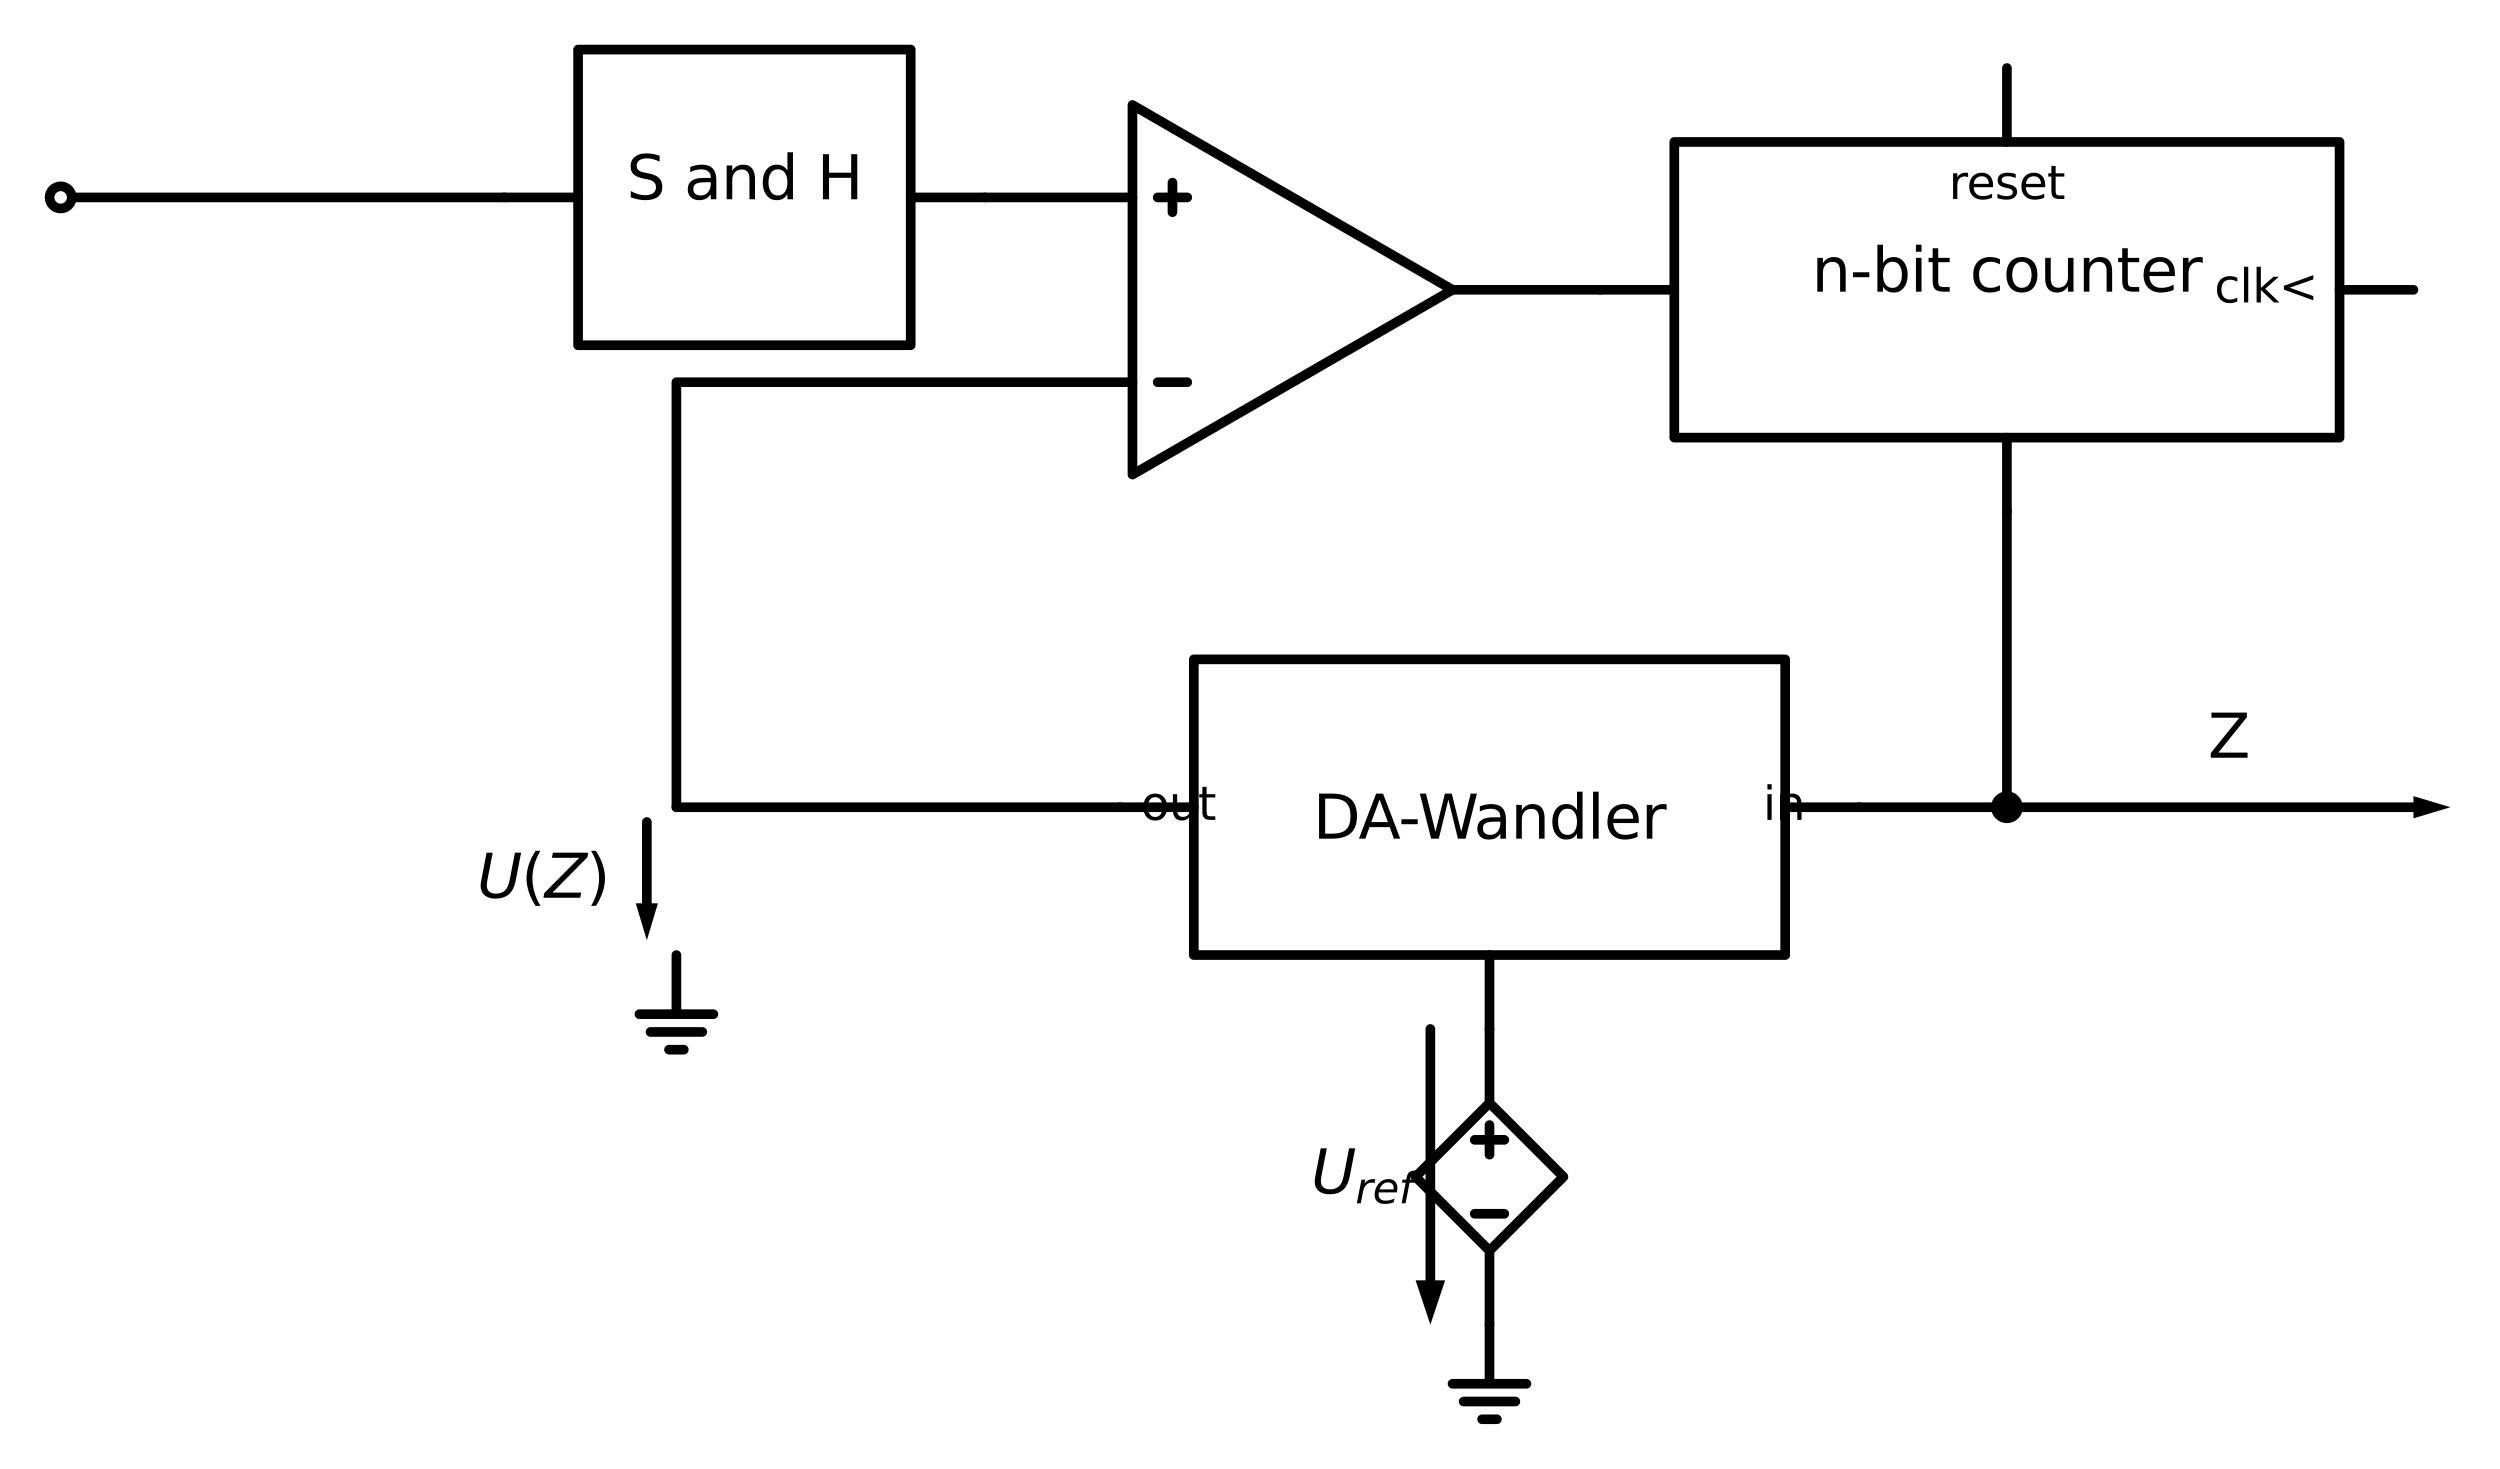 <?xml version="1.0" encoding="utf-8" standalone="no"?>
<!DOCTYPE svg PUBLIC "-//W3C//DTD SVG 1.1//EN"
  "http://www.w3.org/Graphics/SVG/1.1/DTD/svg11.dtd">
<svg xmlns:xlink="http://www.w3.org/1999/xlink" width="517.466pt" height="304.029pt" viewBox="0 0 517.466 304.029" xmlns="http://www.w3.org/2000/svg" version="1.1">
 <defs>
  <style type="text/css">*{stroke-linejoin: round; stroke-linecap: butt}</style>
 </defs>
 <g id="figure_1">
  <g id="patch_1">
   <path d="M 0 304.029 
L 517.466 304.029 
L 517.466 0 
L 0 0 
z
" style="fill: #ffffff"/>
  </g>
  <g id="axes_1">
   <g id="line2d_1">
    <path d="M 12.555 40.86 
L 58.455 40.86 
L 104.355 40.86 
" clip-path="url(#p8dc591b506)" style="fill: none; stroke: #000000; stroke-width: 2; stroke-linecap: round"/>
   </g>
   <g id="line2d_2">
    <path d="M 119.655 71.46 
L 188.505 71.46 
L 188.505 10.26 
L 119.655 10.26 
L 119.655 71.46 
" clip-path="url(#p8dc591b506)" style="fill: none; stroke: #000000; stroke-width: 2; stroke-linecap: round"/>
   </g>
   <g id="line2d_3">
    <path d="M 119.655 40.86 
L 104.355 40.86 
" clip-path="url(#p8dc591b506)" style="fill: none; stroke: #000000; stroke-width: 2; stroke-linecap: round"/>
   </g>
   <g id="line2d_4">
    <path d="M 188.505 40.86 
L 203.805 40.86 
" clip-path="url(#p8dc591b506)" style="fill: none; stroke: #000000; stroke-width: 2; stroke-linecap: round"/>
   </g>
   <g id="line2d_5">
    <path d="M 203.805 40.86 
L 219.105 40.86 
L 234.405 40.86 
" clip-path="url(#p8dc591b506)" style="fill: none; stroke: #000000; stroke-width: 2; stroke-linecap: round"/>
   </g>
   <g id="line2d_6">
    <path d="M 234.405 59.985 
L 234.405 98.235 
L 300.656 59.985 
L 234.405 21.735 
L 234.405 59.985 
M 300.656 59.985 
" clip-path="url(#p8dc591b506)" style="fill: none; stroke: #000000; stroke-width: 2; stroke-linecap: round"/>
   </g>
   <g id="line2d_7">
    <path d="M 239.626 79.11 
L 245.746 79.11 
" clip-path="url(#p8dc591b506)" style="fill: none; stroke: #000000; stroke-width: 2; stroke-linecap: round"/>
   </g>
   <g id="line2d_8">
    <path d="M 239.626 40.86 
L 245.746 40.86 
" clip-path="url(#p8dc591b506)" style="fill: none; stroke: #000000; stroke-width: 2; stroke-linecap: round"/>
   </g>
   <g id="line2d_9">
    <path d="M 242.686 37.8 
L 242.686 43.92 
" clip-path="url(#p8dc591b506)" style="fill: none; stroke: #000000; stroke-width: 2; stroke-linecap: round"/>
   </g>
   <g id="line2d_10">
    <path d="M 300.656 59.985 
L 315.956 59.985 
L 331.256 59.985 
" clip-path="url(#p8dc591b506)" style="fill: none; stroke: #000000; stroke-width: 2; stroke-linecap: round"/>
   </g>
   <g id="line2d_11">
    <path d="M 346.556 90.585 
L 484.256 90.585 
L 484.256 29.385 
L 346.556 29.385 
L 346.556 90.585 
" clip-path="url(#p8dc591b506)" style="fill: none; stroke: #000000; stroke-width: 2; stroke-linecap: round"/>
   </g>
   <g id="line2d_12">
    <path d="M 346.556 59.985 
L 331.256 59.985 
" clip-path="url(#p8dc591b506)" style="fill: none; stroke: #000000; stroke-width: 2; stroke-linecap: round"/>
   </g>
   <g id="line2d_13">
    <path d="M 484.256 59.985 
L 499.556 59.985 
" clip-path="url(#p8dc591b506)" style="fill: none; stroke: #000000; stroke-width: 2; stroke-linecap: round"/>
   </g>
   <g id="line2d_14">
    <path d="M 415.406 29.385 
L 415.406 14.085 
" clip-path="url(#p8dc591b506)" style="fill: none; stroke: #000000; stroke-width: 2; stroke-linecap: round"/>
   </g>
   <g id="line2d_15">
    <path d="M 415.406 90.585 
L 415.406 105.885 
" clip-path="url(#p8dc591b506)" style="fill: none; stroke: #000000; stroke-width: 2; stroke-linecap: round"/>
   </g>
   <g id="line2d_16">
    <path d="M 415.406 105.885 
L 415.406 136.485 
L 415.406 167.085 
" clip-path="url(#p8dc591b506)" style="fill: none; stroke: #000000; stroke-width: 2; stroke-linecap: round"/>
   </g>
   <g id="line2d_17">
    <path d="M 415.406 167.085 
L 400.106 167.085 
L 384.806 167.085 
" clip-path="url(#p8dc591b506)" style="fill: none; stroke: #000000; stroke-width: 2; stroke-linecap: round"/>
   </g>
   <g id="line2d_18">
    <path d="M 369.506 136.485 
L 247.106 136.485 
L 247.106 197.685 
L 369.506 197.685 
L 369.506 136.485 
" clip-path="url(#p8dc591b506)" style="fill: none; stroke: #000000; stroke-width: 2; stroke-linecap: round"/>
   </g>
   <g id="line2d_19">
    <path d="M 369.506 167.085 
L 384.806 167.085 
" clip-path="url(#p8dc591b506)" style="fill: none; stroke: #000000; stroke-width: 2; stroke-linecap: round"/>
   </g>
   <g id="line2d_20">
    <path d="M 247.106 167.085 
L 231.806 167.085 
" clip-path="url(#p8dc591b506)" style="fill: none; stroke: #000000; stroke-width: 2; stroke-linecap: round"/>
   </g>
   <g id="line2d_21">
    <path d="M 308.306 197.685 
L 308.306 212.985 
" clip-path="url(#p8dc591b506)" style="fill: none; stroke: #000000; stroke-width: 2; stroke-linecap: round"/>
   </g>
   <g id="line2d_22">
    <path d="M 231.806 167.085 
L 185.906 167.085 
L 140.006 167.085 
" clip-path="url(#p8dc591b506)" style="fill: none; stroke: #000000; stroke-width: 2; stroke-linecap: round"/>
   </g>
   <g id="line2d_23">
    <path d="M 140.006 197.685 
L 140.006 209.925 
L 132.356 209.925 
L 147.656 209.925 
M 134.651 213.597 
L 145.361 213.597 
M 138.476 217.269 
L 141.536 217.269 
" clip-path="url(#p8dc591b506)" style="fill: none; stroke: #000000; stroke-width: 2; stroke-linecap: round"/>
   </g>
   <g id="line2d_24">
    <path d="M 133.886 170.145 
L 133.886 182.385 
L 133.886 186.975 
" clip-path="url(#p8dc591b506)" style="fill: none; stroke: #000000; stroke-width: 2; stroke-linecap: round"/>
   </g>
   <g id="patch_2">
    <path d="M 136.181 186.975 
L 133.886 194.625 
L 131.591 186.975 
z
" clip-path="url(#p8dc591b506)"/>
   </g>
   <g id="line2d_25">
    <path d="M 140.006 167.085 
L 140.006 79.11 
L 234.405 79.11 
" clip-path="url(#p8dc591b506)" style="fill: none; stroke: #000000; stroke-width: 2; stroke-linecap: round"/>
   </g>
   <g id="line2d_26">
    <path d="M 308.306 212.985 
L 308.306 228.285 
M 308.306 258.885 
L 293.006 243.585 
L 308.306 228.285 
L 323.606 243.585 
L 308.306 258.885 
L 308.306 274.185 
" clip-path="url(#p8dc591b506)" style="fill: none; stroke: #000000; stroke-width: 2; stroke-linecap: round"/>
   </g>
   <g id="line2d_27">
    <path d="M 311.366 251.235 
L 305.246 251.235 
" clip-path="url(#p8dc591b506)" style="fill: none; stroke: #000000; stroke-width: 2; stroke-linecap: round"/>
   </g>
   <g id="line2d_28">
    <path d="M 308.306 232.875 
L 308.306 238.995 
" clip-path="url(#p8dc591b506)" style="fill: none; stroke: #000000; stroke-width: 2; stroke-linecap: round"/>
   </g>
   <g id="line2d_29">
    <path d="M 311.366 235.935 
L 305.246 235.935 
" clip-path="url(#p8dc591b506)" style="fill: none; stroke: #000000; stroke-width: 2; stroke-linecap: round"/>
   </g>
   <g id="line2d_30">
    <path d="M 296.066 265.005 
L 296.066 212.985 
" clip-path="url(#p8dc591b506)" style="fill: none; stroke: #000000; stroke-width: 2; stroke-linecap: round"/>
   </g>
   <g id="patch_3">
    <path d="M 299.126 265.005 
L 296.066 274.185 
L 293.006 265.005 
z
" clip-path="url(#p8dc591b506)"/>
   </g>
   <g id="line2d_31">
    <path d="M 308.306 274.185 
L 308.306 286.425 
L 300.656 286.425 
L 315.956 286.425 
M 302.951 290.097 
L 313.661 290.097 
M 306.776 293.769 
L 309.836 293.769 
" clip-path="url(#p8dc591b506)" style="fill: none; stroke: #000000; stroke-width: 2; stroke-linecap: round"/>
   </g>
   <g id="line2d_32">
    <path d="M 415.406 167.085 
L 461.306 167.085 
L 499.556 167.085 
" clip-path="url(#p8dc591b506)" style="fill: none; stroke: #000000; stroke-width: 2; stroke-linecap: round"/>
   </g>
   <g id="patch_4">
    <path d="M 499.556 164.79 
L 507.206 167.085 
L 499.556 169.38 
z
" clip-path="url(#p8dc591b506)"/>
   </g>
   <g id="text_1">
    <g clip-path="url(#p8dc591b506)">
     <!-- S and H -->
     <g transform="translate(129.681 41.249) scale(0.125 -0.125)">
      <defs>
       <path id="DejaVuSans-53" d="M 3425 4513 
L 3425 3897 
Q 3066 4069 2747 4153 
Q 2428 4238 2131 4238 
Q 1616 4238 1336 4038 
Q 1056 3838 1056 3469 
Q 1056 3159 1242 3001 
Q 1428 2844 1947 2747 
L 2328 2669 
Q 3034 2534 3370 2195 
Q 3706 1856 3706 1288 
Q 3706 609 3251 259 
Q 2797 -91 1919 -91 
Q 1588 -91 1214 -16 
Q 841 59 441 206 
L 441 856 
Q 825 641 1194 531 
Q 1563 422 1919 422 
Q 2459 422 2753 634 
Q 3047 847 3047 1241 
Q 3047 1584 2836 1778 
Q 2625 1972 2144 2069 
L 1759 2144 
Q 1053 2284 737 2584 
Q 422 2884 422 3419 
Q 422 4038 858 4394 
Q 1294 4750 2059 4750 
Q 2388 4750 2728 4690 
Q 3069 4631 3425 4513 
z
" transform="scale(0.016)"/>
       <path id="DejaVuSans-20" transform="scale(0.016)"/>
       <path id="DejaVuSans-61" d="M 2194 1759 
Q 1497 1759 1228 1600 
Q 959 1441 959 1056 
Q 959 750 1161 570 
Q 1363 391 1709 391 
Q 2188 391 2477 730 
Q 2766 1069 2766 1631 
L 2766 1759 
L 2194 1759 
z
M 3341 1997 
L 3341 0 
L 2766 0 
L 2766 531 
Q 2569 213 2275 61 
Q 1981 -91 1556 -91 
Q 1019 -91 701 211 
Q 384 513 384 1019 
Q 384 1609 779 1909 
Q 1175 2209 1959 2209 
L 2766 2209 
L 2766 2266 
Q 2766 2663 2505 2880 
Q 2244 3097 1772 3097 
Q 1472 3097 1187 3025 
Q 903 2953 641 2809 
L 641 3341 
Q 956 3463 1253 3523 
Q 1550 3584 1831 3584 
Q 2591 3584 2966 3190 
Q 3341 2797 3341 1997 
z
" transform="scale(0.016)"/>
       <path id="DejaVuSans-6e" d="M 3513 2113 
L 3513 0 
L 2938 0 
L 2938 2094 
Q 2938 2591 2744 2837 
Q 2550 3084 2163 3084 
Q 1697 3084 1428 2787 
Q 1159 2491 1159 1978 
L 1159 0 
L 581 0 
L 581 3500 
L 1159 3500 
L 1159 2956 
Q 1366 3272 1645 3428 
Q 1925 3584 2291 3584 
Q 2894 3584 3203 3211 
Q 3513 2838 3513 2113 
z
" transform="scale(0.016)"/>
       <path id="DejaVuSans-64" d="M 2906 2969 
L 2906 4863 
L 3481 4863 
L 3481 0 
L 2906 0 
L 2906 525 
Q 2725 213 2448 61 
Q 2172 -91 1784 -91 
Q 1150 -91 751 415 
Q 353 922 353 1747 
Q 353 2572 751 3078 
Q 1150 3584 1784 3584 
Q 2172 3584 2448 3432 
Q 2725 3281 2906 2969 
z
M 947 1747 
Q 947 1113 1208 752 
Q 1469 391 1925 391 
Q 2381 391 2643 752 
Q 2906 1113 2906 1747 
Q 2906 2381 2643 2742 
Q 2381 3103 1925 3103 
Q 1469 3103 1208 2742 
Q 947 2381 947 1747 
z
" transform="scale(0.016)"/>
       <path id="DejaVuSans-48" d="M 628 4666 
L 1259 4666 
L 1259 2753 
L 3553 2753 
L 3553 4666 
L 4184 4666 
L 4184 0 
L 3553 0 
L 3553 2222 
L 1259 2222 
L 1259 0 
L 628 0 
L 628 4666 
z
" transform="scale(0.016)"/>
      </defs>
      <use xlink:href="#DejaVuSans-53"/>
      <use xlink:href="#DejaVuSans-20" x="63.477"/>
      <use xlink:href="#DejaVuSans-61" x="95.264"/>
      <use xlink:href="#DejaVuSans-6e" x="156.543"/>
      <use xlink:href="#DejaVuSans-64" x="219.922"/>
      <use xlink:href="#DejaVuSans-20" x="283.398"/>
      <use xlink:href="#DejaVuSans-48" x="315.186"/>
     </g>
    </g>
   </g>
   <g id="text_2">
    <g clip-path="url(#p8dc591b506)">
     <!-- clk&lt; -->
     <g transform="translate(458.341 62.606) scale(0.095 -0.095)">
      <defs>
       <path id="DejaVuSans-63" d="M 3122 3366 
L 3122 2828 
Q 2878 2963 2633 3030 
Q 2388 3097 2138 3097 
Q 1578 3097 1268 2742 
Q 959 2388 959 1747 
Q 959 1106 1268 751 
Q 1578 397 2138 397 
Q 2388 397 2633 464 
Q 2878 531 3122 666 
L 3122 134 
Q 2881 22 2623 -34 
Q 2366 -91 2075 -91 
Q 1284 -91 818 406 
Q 353 903 353 1747 
Q 353 2603 823 3093 
Q 1294 3584 2113 3584 
Q 2378 3584 2631 3529 
Q 2884 3475 3122 3366 
z
" transform="scale(0.016)"/>
       <path id="DejaVuSans-6c" d="M 603 4863 
L 1178 4863 
L 1178 0 
L 603 0 
L 603 4863 
z
" transform="scale(0.016)"/>
       <path id="DejaVuSans-6b" d="M 581 4863 
L 1159 4863 
L 1159 1991 
L 2875 3500 
L 3609 3500 
L 1753 1863 
L 3688 0 
L 2938 0 
L 1159 1709 
L 1159 0 
L 581 0 
L 581 4863 
z
" transform="scale(0.016)"/>
       <path id="DejaVuSans-3c" d="M 4684 3150 
L 1459 2003 
L 4684 863 
L 4684 294 
L 678 1747 
L 678 2266 
L 4684 3719 
L 4684 3150 
z
" transform="scale(0.016)"/>
      </defs>
      <use xlink:href="#DejaVuSans-63"/>
      <use xlink:href="#DejaVuSans-6c" x="54.98"/>
      <use xlink:href="#DejaVuSans-6b" x="82.764"/>
      <use xlink:href="#DejaVuSans-3c" x="140.674"/>
     </g>
    </g>
   </g>
   <g id="text_3">
    <g clip-path="url(#p8dc591b506)">
     <!-- reset -->
     <g transform="translate(403.378 41.194) scale(0.095 -0.095)">
      <defs>
       <path id="DejaVuSans-72" d="M 2631 2963 
Q 2534 3019 2420 3045 
Q 2306 3072 2169 3072 
Q 1681 3072 1420 2755 
Q 1159 2438 1159 1844 
L 1159 0 
L 581 0 
L 581 3500 
L 1159 3500 
L 1159 2956 
Q 1341 3275 1631 3429 
Q 1922 3584 2338 3584 
Q 2397 3584 2469 3576 
Q 2541 3569 2628 3553 
L 2631 2963 
z
" transform="scale(0.016)"/>
       <path id="DejaVuSans-65" d="M 3597 1894 
L 3597 1613 
L 953 1613 
Q 991 1019 1311 708 
Q 1631 397 2203 397 
Q 2534 397 2845 478 
Q 3156 559 3463 722 
L 3463 178 
Q 3153 47 2828 -22 
Q 2503 -91 2169 -91 
Q 1331 -91 842 396 
Q 353 884 353 1716 
Q 353 2575 817 3079 
Q 1281 3584 2069 3584 
Q 2775 3584 3186 3129 
Q 3597 2675 3597 1894 
z
M 3022 2063 
Q 3016 2534 2758 2815 
Q 2500 3097 2075 3097 
Q 1594 3097 1305 2825 
Q 1016 2553 972 2059 
L 3022 2063 
z
" transform="scale(0.016)"/>
       <path id="DejaVuSans-73" d="M 2834 3397 
L 2834 2853 
Q 2591 2978 2328 3040 
Q 2066 3103 1784 3103 
Q 1356 3103 1142 2972 
Q 928 2841 928 2578 
Q 928 2378 1081 2264 
Q 1234 2150 1697 2047 
L 1894 2003 
Q 2506 1872 2764 1633 
Q 3022 1394 3022 966 
Q 3022 478 2636 193 
Q 2250 -91 1575 -91 
Q 1294 -91 989 -36 
Q 684 19 347 128 
L 347 722 
Q 666 556 975 473 
Q 1284 391 1588 391 
Q 1994 391 2212 530 
Q 2431 669 2431 922 
Q 2431 1156 2273 1281 
Q 2116 1406 1581 1522 
L 1381 1569 
Q 847 1681 609 1914 
Q 372 2147 372 2553 
Q 372 3047 722 3315 
Q 1072 3584 1716 3584 
Q 2034 3584 2315 3537 
Q 2597 3491 2834 3397 
z
" transform="scale(0.016)"/>
       <path id="DejaVuSans-74" d="M 1172 4494 
L 1172 3500 
L 2356 3500 
L 2356 3053 
L 1172 3053 
L 1172 1153 
Q 1172 725 1289 603 
Q 1406 481 1766 481 
L 2356 481 
L 2356 0 
L 1766 0 
Q 1100 0 847 248 
Q 594 497 594 1153 
L 594 3053 
L 172 3053 
L 172 3500 
L 594 3500 
L 594 4494 
L 1172 4494 
z
" transform="scale(0.016)"/>
      </defs>
      <use xlink:href="#DejaVuSans-72"/>
      <use xlink:href="#DejaVuSans-65" x="38.863"/>
      <use xlink:href="#DejaVuSans-73" x="100.387"/>
      <use xlink:href="#DejaVuSans-65" x="152.486"/>
      <use xlink:href="#DejaVuSans-74" x="214.01"/>
     </g>
    </g>
   </g>
   <g id="text_4">
    <g clip-path="url(#p8dc591b506)">
     <!-- n-bit counter -->
     <g transform="translate(375.002 60.374) scale(0.125 -0.125)">
      <defs>
       <path id="DejaVuSans-2d" d="M 313 2009 
L 1997 2009 
L 1997 1497 
L 313 1497 
L 313 2009 
z
" transform="scale(0.016)"/>
       <path id="DejaVuSans-62" d="M 3116 1747 
Q 3116 2381 2855 2742 
Q 2594 3103 2138 3103 
Q 1681 3103 1420 2742 
Q 1159 2381 1159 1747 
Q 1159 1113 1420 752 
Q 1681 391 2138 391 
Q 2594 391 2855 752 
Q 3116 1113 3116 1747 
z
M 1159 2969 
Q 1341 3281 1617 3432 
Q 1894 3584 2278 3584 
Q 2916 3584 3314 3078 
Q 3713 2572 3713 1747 
Q 3713 922 3314 415 
Q 2916 -91 2278 -91 
Q 1894 -91 1617 61 
Q 1341 213 1159 525 
L 1159 0 
L 581 0 
L 581 4863 
L 1159 4863 
L 1159 2969 
z
" transform="scale(0.016)"/>
       <path id="DejaVuSans-69" d="M 603 3500 
L 1178 3500 
L 1178 0 
L 603 0 
L 603 3500 
z
M 603 4863 
L 1178 4863 
L 1178 4134 
L 603 4134 
L 603 4863 
z
" transform="scale(0.016)"/>
       <path id="DejaVuSans-6f" d="M 1959 3097 
Q 1497 3097 1228 2736 
Q 959 2375 959 1747 
Q 959 1119 1226 758 
Q 1494 397 1959 397 
Q 2419 397 2687 759 
Q 2956 1122 2956 1747 
Q 2956 2369 2687 2733 
Q 2419 3097 1959 3097 
z
M 1959 3584 
Q 2709 3584 3137 3096 
Q 3566 2609 3566 1747 
Q 3566 888 3137 398 
Q 2709 -91 1959 -91 
Q 1206 -91 779 398 
Q 353 888 353 1747 
Q 353 2609 779 3096 
Q 1206 3584 1959 3584 
z
" transform="scale(0.016)"/>
       <path id="DejaVuSans-75" d="M 544 1381 
L 544 3500 
L 1119 3500 
L 1119 1403 
Q 1119 906 1312 657 
Q 1506 409 1894 409 
Q 2359 409 2629 706 
Q 2900 1003 2900 1516 
L 2900 3500 
L 3475 3500 
L 3475 0 
L 2900 0 
L 2900 538 
Q 2691 219 2414 64 
Q 2138 -91 1772 -91 
Q 1169 -91 856 284 
Q 544 659 544 1381 
z
M 1991 3584 
L 1991 3584 
z
" transform="scale(0.016)"/>
      </defs>
      <use xlink:href="#DejaVuSans-6e"/>
      <use xlink:href="#DejaVuSans-2d" x="63.379"/>
      <use xlink:href="#DejaVuSans-62" x="99.463"/>
      <use xlink:href="#DejaVuSans-69" x="162.939"/>
      <use xlink:href="#DejaVuSans-74" x="190.723"/>
      <use xlink:href="#DejaVuSans-20" x="229.932"/>
      <use xlink:href="#DejaVuSans-63" x="261.719"/>
      <use xlink:href="#DejaVuSans-6f" x="316.699"/>
      <use xlink:href="#DejaVuSans-75" x="377.881"/>
      <use xlink:href="#DejaVuSans-6e" x="441.26"/>
      <use xlink:href="#DejaVuSans-74" x="504.639"/>
      <use xlink:href="#DejaVuSans-65" x="543.848"/>
      <use xlink:href="#DejaVuSans-72" x="605.371"/>
     </g>
    </g>
   </g>
   <g id="text_5">
    <g clip-path="url(#p8dc591b506)">
     <!-- in -->
     <g transform="translate(364.916 169.706) scale(0.095 -0.095)">
      <use xlink:href="#DejaVuSans-69"/>
      <use xlink:href="#DejaVuSans-6e" x="27.783"/>
     </g>
    </g>
   </g>
   <g id="text_6">
    <g clip-path="url(#p8dc591b506)">
     <!-- out -->
     <g transform="translate(236.138 169.706) scale(0.095 -0.095)">
      <use xlink:href="#DejaVuSans-6f"/>
      <use xlink:href="#DejaVuSans-75" x="61.182"/>
      <use xlink:href="#DejaVuSans-74" x="124.561"/>
     </g>
    </g>
   </g>
   <g id="text_7">
    <g clip-path="url(#p8dc591b506)">
     <!-- DA-Wandler -->
     <g transform="translate(271.772 173.594) scale(0.125 -0.125)">
      <defs>
       <path id="DejaVuSans-44" d="M 1259 4147 
L 1259 519 
L 2022 519 
Q 2988 519 3436 956 
Q 3884 1394 3884 2338 
Q 3884 3275 3436 3711 
Q 2988 4147 2022 4147 
L 1259 4147 
z
M 628 4666 
L 1925 4666 
Q 3281 4666 3915 4102 
Q 4550 3538 4550 2338 
Q 4550 1131 3912 565 
Q 3275 0 1925 0 
L 628 0 
L 628 4666 
z
" transform="scale(0.016)"/>
       <path id="DejaVuSans-41" d="M 2188 4044 
L 1331 1722 
L 3047 1722 
L 2188 4044 
z
M 1831 4666 
L 2547 4666 
L 4325 0 
L 3669 0 
L 3244 1197 
L 1141 1197 
L 716 0 
L 50 0 
L 1831 4666 
z
" transform="scale(0.016)"/>
       <path id="DejaVuSans-57" d="M 213 4666 
L 850 4666 
L 1831 722 
L 2809 4666 
L 3519 4666 
L 4500 722 
L 5478 4666 
L 6119 4666 
L 4947 0 
L 4153 0 
L 3169 4050 
L 2175 0 
L 1381 0 
L 213 4666 
z
" transform="scale(0.016)"/>
      </defs>
      <use xlink:href="#DejaVuSans-44"/>
      <use xlink:href="#DejaVuSans-41" x="75.252"/>
      <use xlink:href="#DejaVuSans-2d" x="141.41"/>
      <use xlink:href="#DejaVuSans-57" x="173.494"/>
      <use xlink:href="#DejaVuSans-61" x="265.996"/>
      <use xlink:href="#DejaVuSans-6e" x="327.275"/>
      <use xlink:href="#DejaVuSans-64" x="390.654"/>
      <use xlink:href="#DejaVuSans-6c" x="454.131"/>
      <use xlink:href="#DejaVuSans-65" x="481.914"/>
      <use xlink:href="#DejaVuSans-72" x="543.438"/>
     </g>
    </g>
   </g>
   <g id="text_8">
    <g clip-path="url(#p8dc591b506)">
     <!-- $U(Z)$ -->
     <g transform="translate(98.736 185.834) scale(0.125 -0.125)">
      <defs>
       <path id="DejaVuSans-Oblique-55" d="M 991 4666 
L 1625 4666 
L 1075 1831 
Q 1041 1641 1027 1517 
Q 1013 1394 1013 1300 
Q 1013 869 1253 645 
Q 1494 422 1959 422 
Q 2563 422 2898 753 
Q 3234 1084 3378 1831 
L 3928 4666 
L 4563 4666 
L 4000 1753 
Q 3816 809 3300 359 
Q 2784 -91 1888 -91 
Q 1188 -91 780 261 
Q 372 613 372 1216 
Q 372 1325 387 1461 
Q 403 1597 434 1753 
L 991 4666 
z
" transform="scale(0.016)"/>
       <path id="DejaVuSans-28" d="M 1984 4856 
Q 1566 4138 1362 3434 
Q 1159 2731 1159 2009 
Q 1159 1288 1364 580 
Q 1569 -128 1984 -844 
L 1484 -844 
Q 1016 -109 783 600 
Q 550 1309 550 2009 
Q 550 2706 781 3412 
Q 1013 4119 1484 4856 
L 1984 4856 
z
" transform="scale(0.016)"/>
       <path id="DejaVuSans-Oblique-5a" d="M 838 4666 
L 4500 4666 
L 4409 4184 
L 794 531 
L 3769 531 
L 3669 0 
L -141 0 
L -50 481 
L 3566 4134 
L 738 4134 
L 838 4666 
z
" transform="scale(0.016)"/>
       <path id="DejaVuSans-29" d="M 513 4856 
L 1013 4856 
Q 1481 4119 1714 3412 
Q 1947 2706 1947 2009 
Q 1947 1309 1714 600 
Q 1481 -109 1013 -844 
L 513 -844 
Q 928 -128 1133 580 
Q 1338 1288 1338 2009 
Q 1338 2731 1133 3434 
Q 928 4138 513 4856 
z
" transform="scale(0.016)"/>
      </defs>
      <use xlink:href="#DejaVuSans-Oblique-55" transform="translate(0 0.125)"/>
      <use xlink:href="#DejaVuSans-28" transform="translate(73.193 0.125)"/>
      <use xlink:href="#DejaVuSans-Oblique-5a" transform="translate(112.207 0.125)"/>
      <use xlink:href="#DejaVuSans-29" transform="translate(180.713 0.125)"/>
     </g>
    </g>
   </g>
   <g id="text_9">
    <g clip-path="url(#p8dc591b506)">
     <!-- $U_{ref}$ -->
     <g transform="translate(271.381 247.034) scale(0.125 -0.125)">
      <defs>
       <path id="DejaVuSans-Oblique-72" d="M 2853 2969 
Q 2766 3016 2653 3041 
Q 2541 3066 2413 3066 
Q 1953 3066 1609 2717 
Q 1266 2369 1153 1784 
L 800 0 
L 225 0 
L 909 3500 
L 1484 3500 
L 1375 2956 
Q 1603 3259 1920 3421 
Q 2238 3584 2597 3584 
Q 2691 3584 2781 3573 
Q 2872 3563 2963 3538 
L 2853 2969 
z
" transform="scale(0.016)"/>
       <path id="DejaVuSans-Oblique-65" d="M 3078 2063 
Q 3088 2113 3092 2166 
Q 3097 2219 3097 2272 
Q 3097 2653 2873 2875 
Q 2650 3097 2266 3097 
Q 1838 3097 1509 2826 
Q 1181 2556 1013 2059 
L 3078 2063 
z
M 3578 1613 
L 903 1613 
Q 884 1494 878 1425 
Q 872 1356 872 1306 
Q 872 872 1139 634 
Q 1406 397 1894 397 
Q 2269 397 2603 481 
Q 2938 566 3225 728 
L 3116 159 
Q 2806 34 2476 -28 
Q 2147 -91 1806 -91 
Q 1078 -91 686 257 
Q 294 606 294 1247 
Q 294 1794 489 2264 
Q 684 2734 1063 3103 
Q 1306 3334 1642 3459 
Q 1978 3584 2356 3584 
Q 2950 3584 3301 3228 
Q 3653 2872 3653 2272 
Q 3653 2128 3634 1964 
Q 3616 1800 3578 1613 
z
" transform="scale(0.016)"/>
       <path id="DejaVuSans-Oblique-66" d="M 3059 4863 
L 2969 4384 
L 2419 4384 
Q 2106 4384 1964 4261 
Q 1822 4138 1753 3809 
L 1691 3500 
L 2638 3500 
L 2553 3053 
L 1606 3053 
L 1013 0 
L 434 0 
L 1031 3053 
L 481 3053 
L 563 3500 
L 1113 3500 
L 1159 3744 
Q 1278 4363 1576 4613 
Q 1875 4863 2516 4863 
L 3059 4863 
z
" transform="scale(0.016)"/>
      </defs>
      <use xlink:href="#DejaVuSans-Oblique-55" transform="translate(0 0.094)"/>
      <use xlink:href="#DejaVuSans-Oblique-72" transform="translate(73.193 -16.312) scale(0.7)"/>
      <use xlink:href="#DejaVuSans-Oblique-65" transform="translate(101.973 -16.312) scale(0.7)"/>
      <use xlink:href="#DejaVuSans-Oblique-66" transform="translate(145.039 -16.312) scale(0.7)"/>
     </g>
    </g>
   </g>
   <g id="text_10">
    <g clip-path="url(#p8dc591b506)">
     <!-- Z -->
     <g transform="translate(457.025 156.835) scale(0.125 -0.125)">
      <defs>
       <path id="DejaVuSans-5a" d="M 359 4666 
L 4025 4666 
L 4025 4184 
L 1075 531 
L 4097 531 
L 4097 0 
L 288 0 
L 288 481 
L 3238 4134 
L 359 4134 
L 359 4666 
z
" transform="scale(0.016)"/>
      </defs>
      <use xlink:href="#DejaVuSans-5a"/>
     </g>
    </g>
   </g>
   <g id="patch_5">
    <path d="M 12.555 43.155 
C 13.164 43.155 13.747 42.913 14.178 42.483 
C 14.608 42.052 14.85 41.469 14.85 40.86 
C 14.85 40.251 14.608 39.668 14.178 39.237 
C 13.747 38.807 13.164 38.565 12.555 38.565 
C 11.946 38.565 11.363 38.807 10.932 39.237 
C 10.502 39.668 10.26 40.251 10.26 40.86 
C 10.26 41.469 10.502 42.052 10.932 42.483 
C 11.363 42.913 11.946 43.155 12.555 43.155 
z
" clip-path="url(#p8dc591b506)" style="fill: #ffffff; stroke: #000000; stroke-width: 2; stroke-linejoin: miter"/>
   </g>
   <g id="patch_6">
    <path d="M 415.406 169.38 
C 416.015 169.38 416.598 169.138 417.029 168.708 
C 417.459 168.277 417.701 167.694 417.701 167.085 
C 417.701 166.476 417.459 165.893 417.029 165.462 
C 416.598 165.032 416.015 164.79 415.406 164.79 
C 414.797 164.79 414.214 165.032 413.783 165.462 
C 413.353 165.893 413.111 166.476 413.111 167.085 
C 413.111 167.694 413.353 168.277 413.783 168.708 
C 414.214 169.138 414.797 169.38 415.406 169.38 
z
" clip-path="url(#p8dc591b506)" style="stroke: #000000; stroke-width: 2; stroke-linejoin: miter"/>
   </g>
  </g>
 </g>
 <defs>
  <clipPath id="p8dc591b506">
   <rect x="7.2" y="7.2" width="503.066" height="289.629"/>
  </clipPath>
 </defs>
</svg>